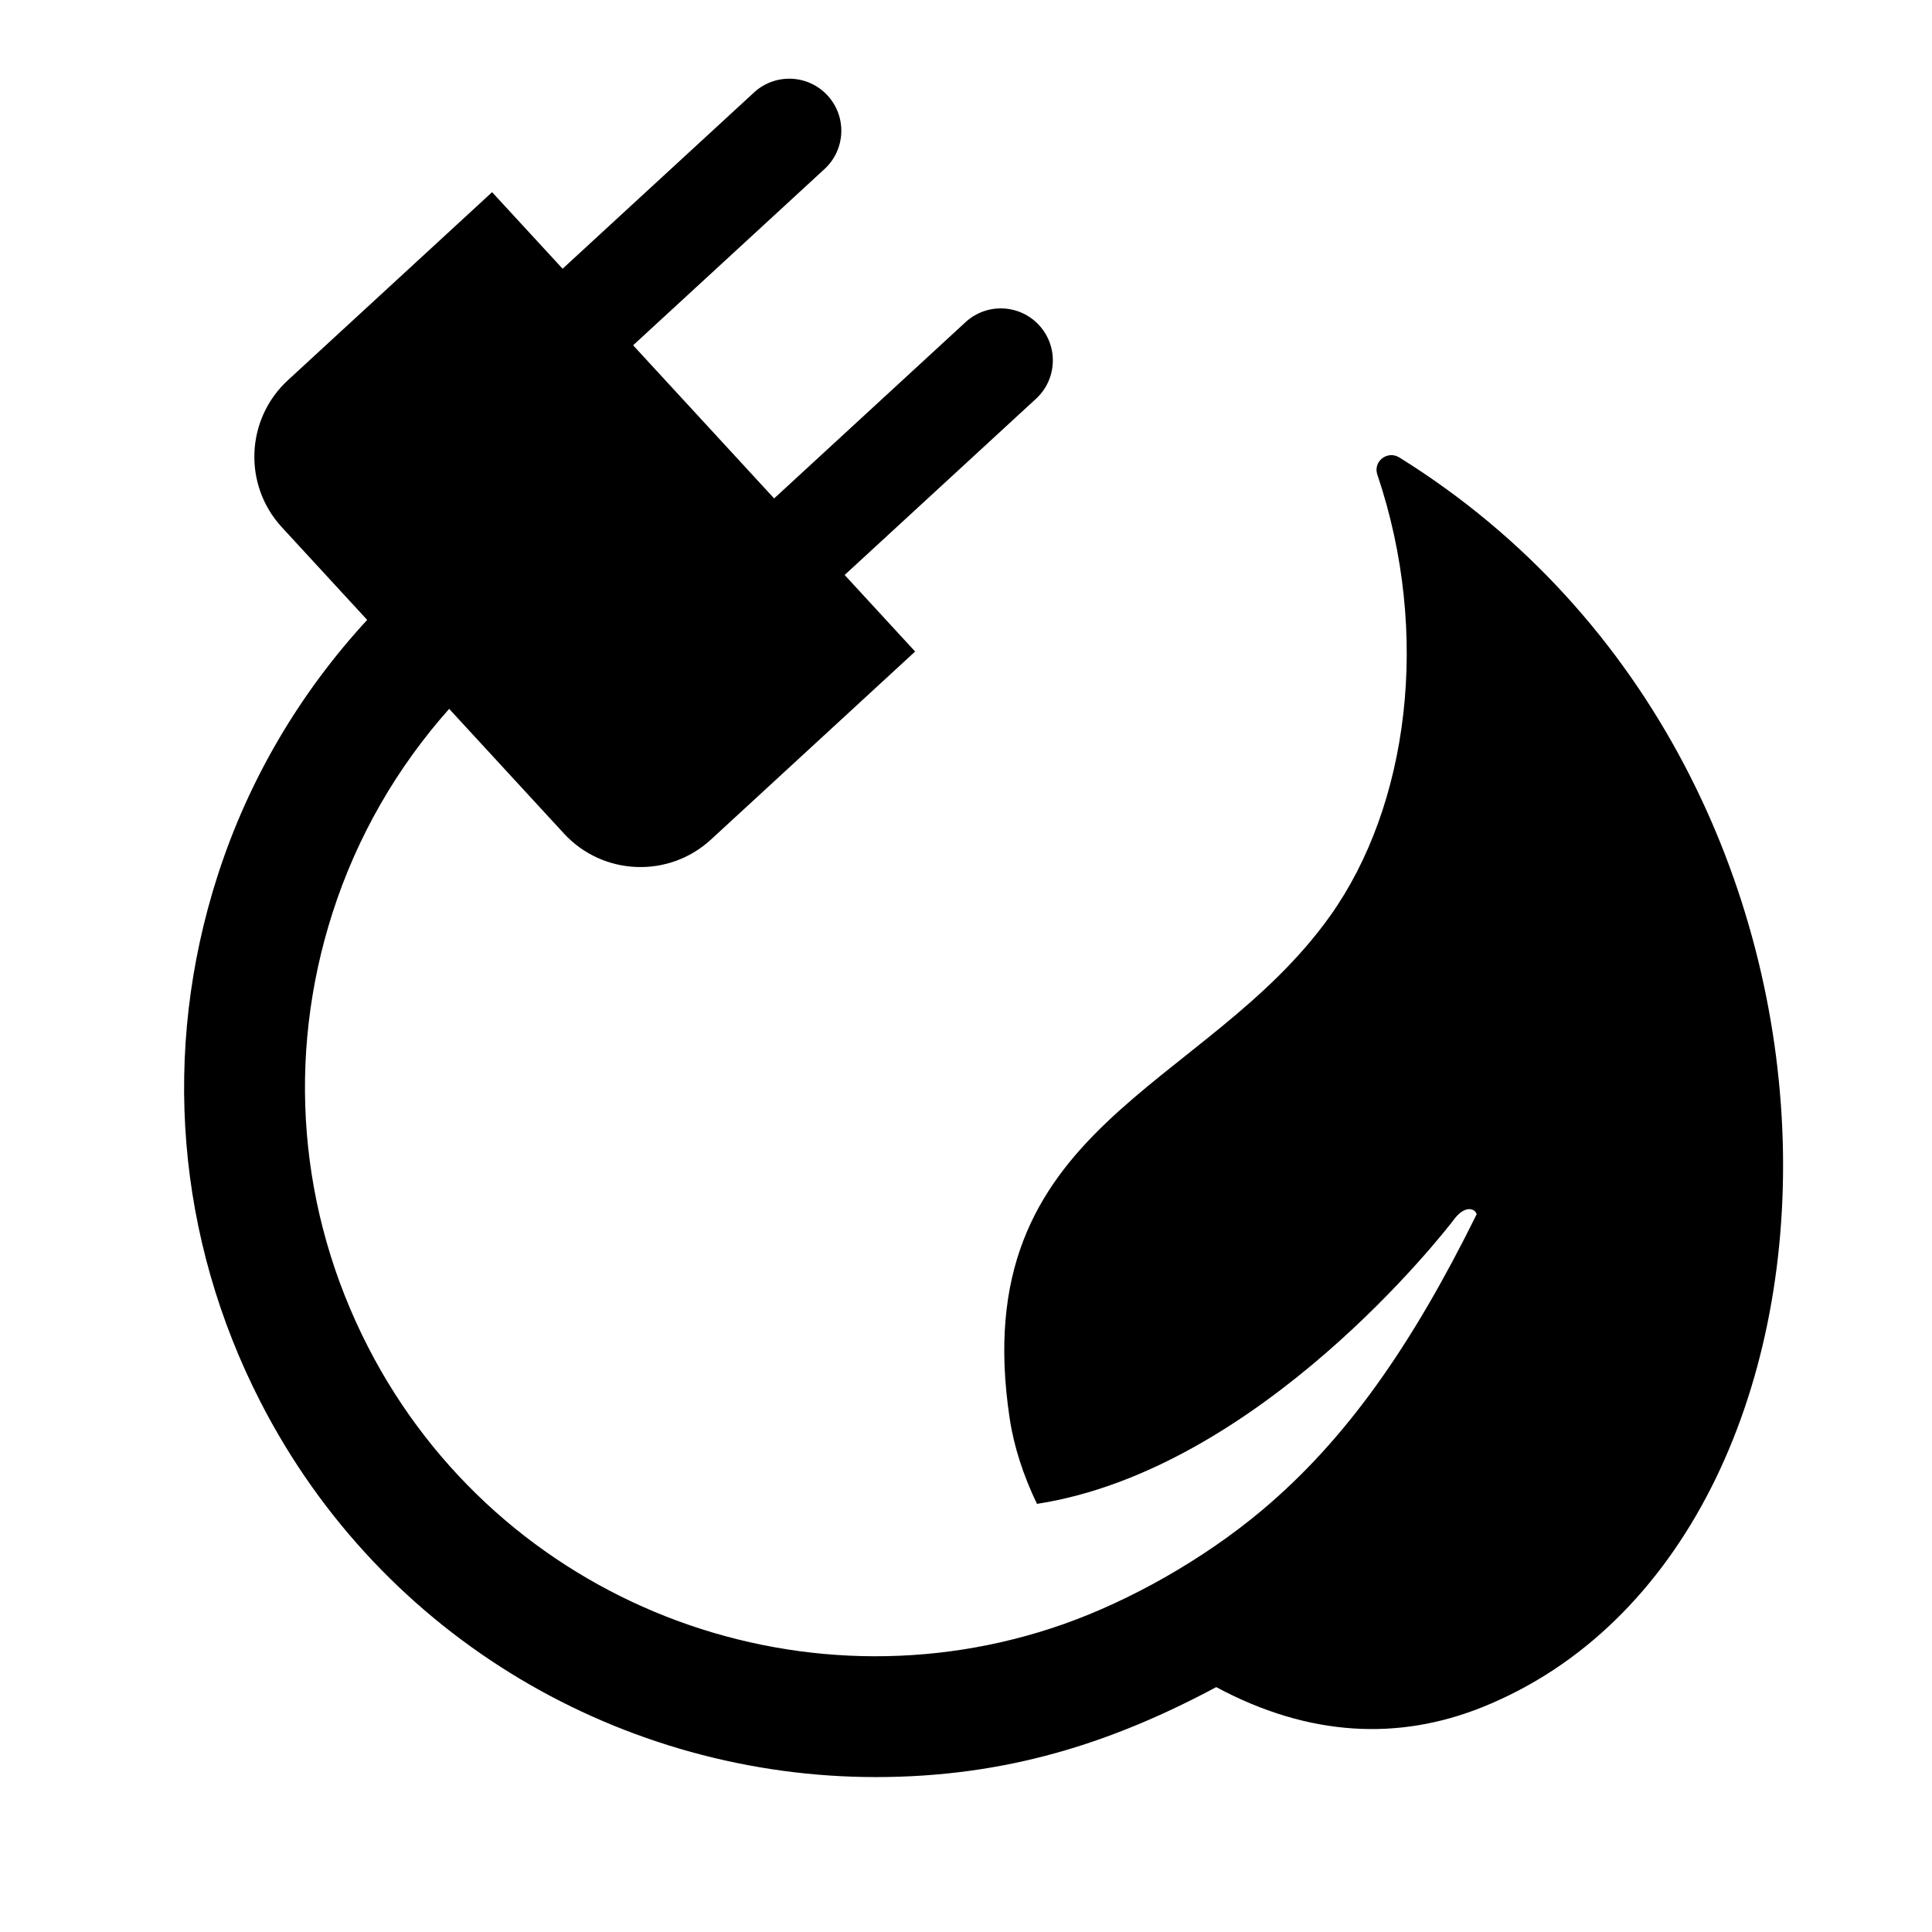 <?xml version="1.0" encoding="utf-8"?>
<!-- Generator: Adobe Illustrator 19.1.0, SVG Export Plug-In . SVG Version: 6.00 Build 0)  -->
<svg version="1.2" baseProfile="tiny" xmlns="http://www.w3.org/2000/svg" xmlns:xlink="http://www.w3.org/1999/xlink" x="0px"
	 y="0px" width="64px" height="64px" viewBox="0 0 64 64" xml:space="preserve">
<g id="_x36_4px_Box">
	<rect fill="none" width="64" height="64"/>
</g>
<g id="Icon">
	<path d="M46.356,15.155c-0.393-0.245-0.878,0.127-0.73,0.566c1.789,5.297,1.024,10.986-1.562,14.618
		c-4.15,5.828-12.096,6.893-10.615,16.662c0.141,0.928,0.452,1.882,0.902,2.817
		c7.377-1.145,13.497-9,13.817-9.426c0.357-0.476,0.691-0.368,0.749-0.169
		c-2.141,4.33-4.3,7.44-7.102,9.798c-1.976,1.662-4.43,3.022-6.586,3.781
		c-8.753,3.083-18.685-0.702-23.037-9.182c-2.3-4.482-2.717-9.593-1.174-14.389
		c0.816-2.537,2.141-4.815,3.861-6.749l3.801,4.128c1.29,1.401,3.471,1.491,4.872,0.201l6.763-6.228l-2.335-2.536
		l6.341-5.839c0.7-0.645,0.745-1.736,0.1-2.436c-0.645-0.7-1.736-0.745-2.436-0.1l-6.341,5.839
		l-4.671-5.073l6.341-5.839c0.7-0.645,0.745-1.736,0.1-2.436c-0.645-0.7-1.736-0.745-2.436-0.1
		l-6.341,5.839l-2.336-2.536l-6.763,6.228c-1.401,1.29-1.491,3.471-0.201,4.872l2.826,3.069
		c-2.216,2.405-3.922,5.266-4.954,8.472c-1.871,5.813-1.365,12.007,1.423,17.44
		c4.046,7.885,12.071,12.421,20.378,12.421c4.308,0,7.81-1.124,11.279-2.98c3.097,1.662,6.068,1.767,8.813,0.665
		C62.465,51.191,63.194,25.626,46.356,15.155z"/>
</g>
</svg>
